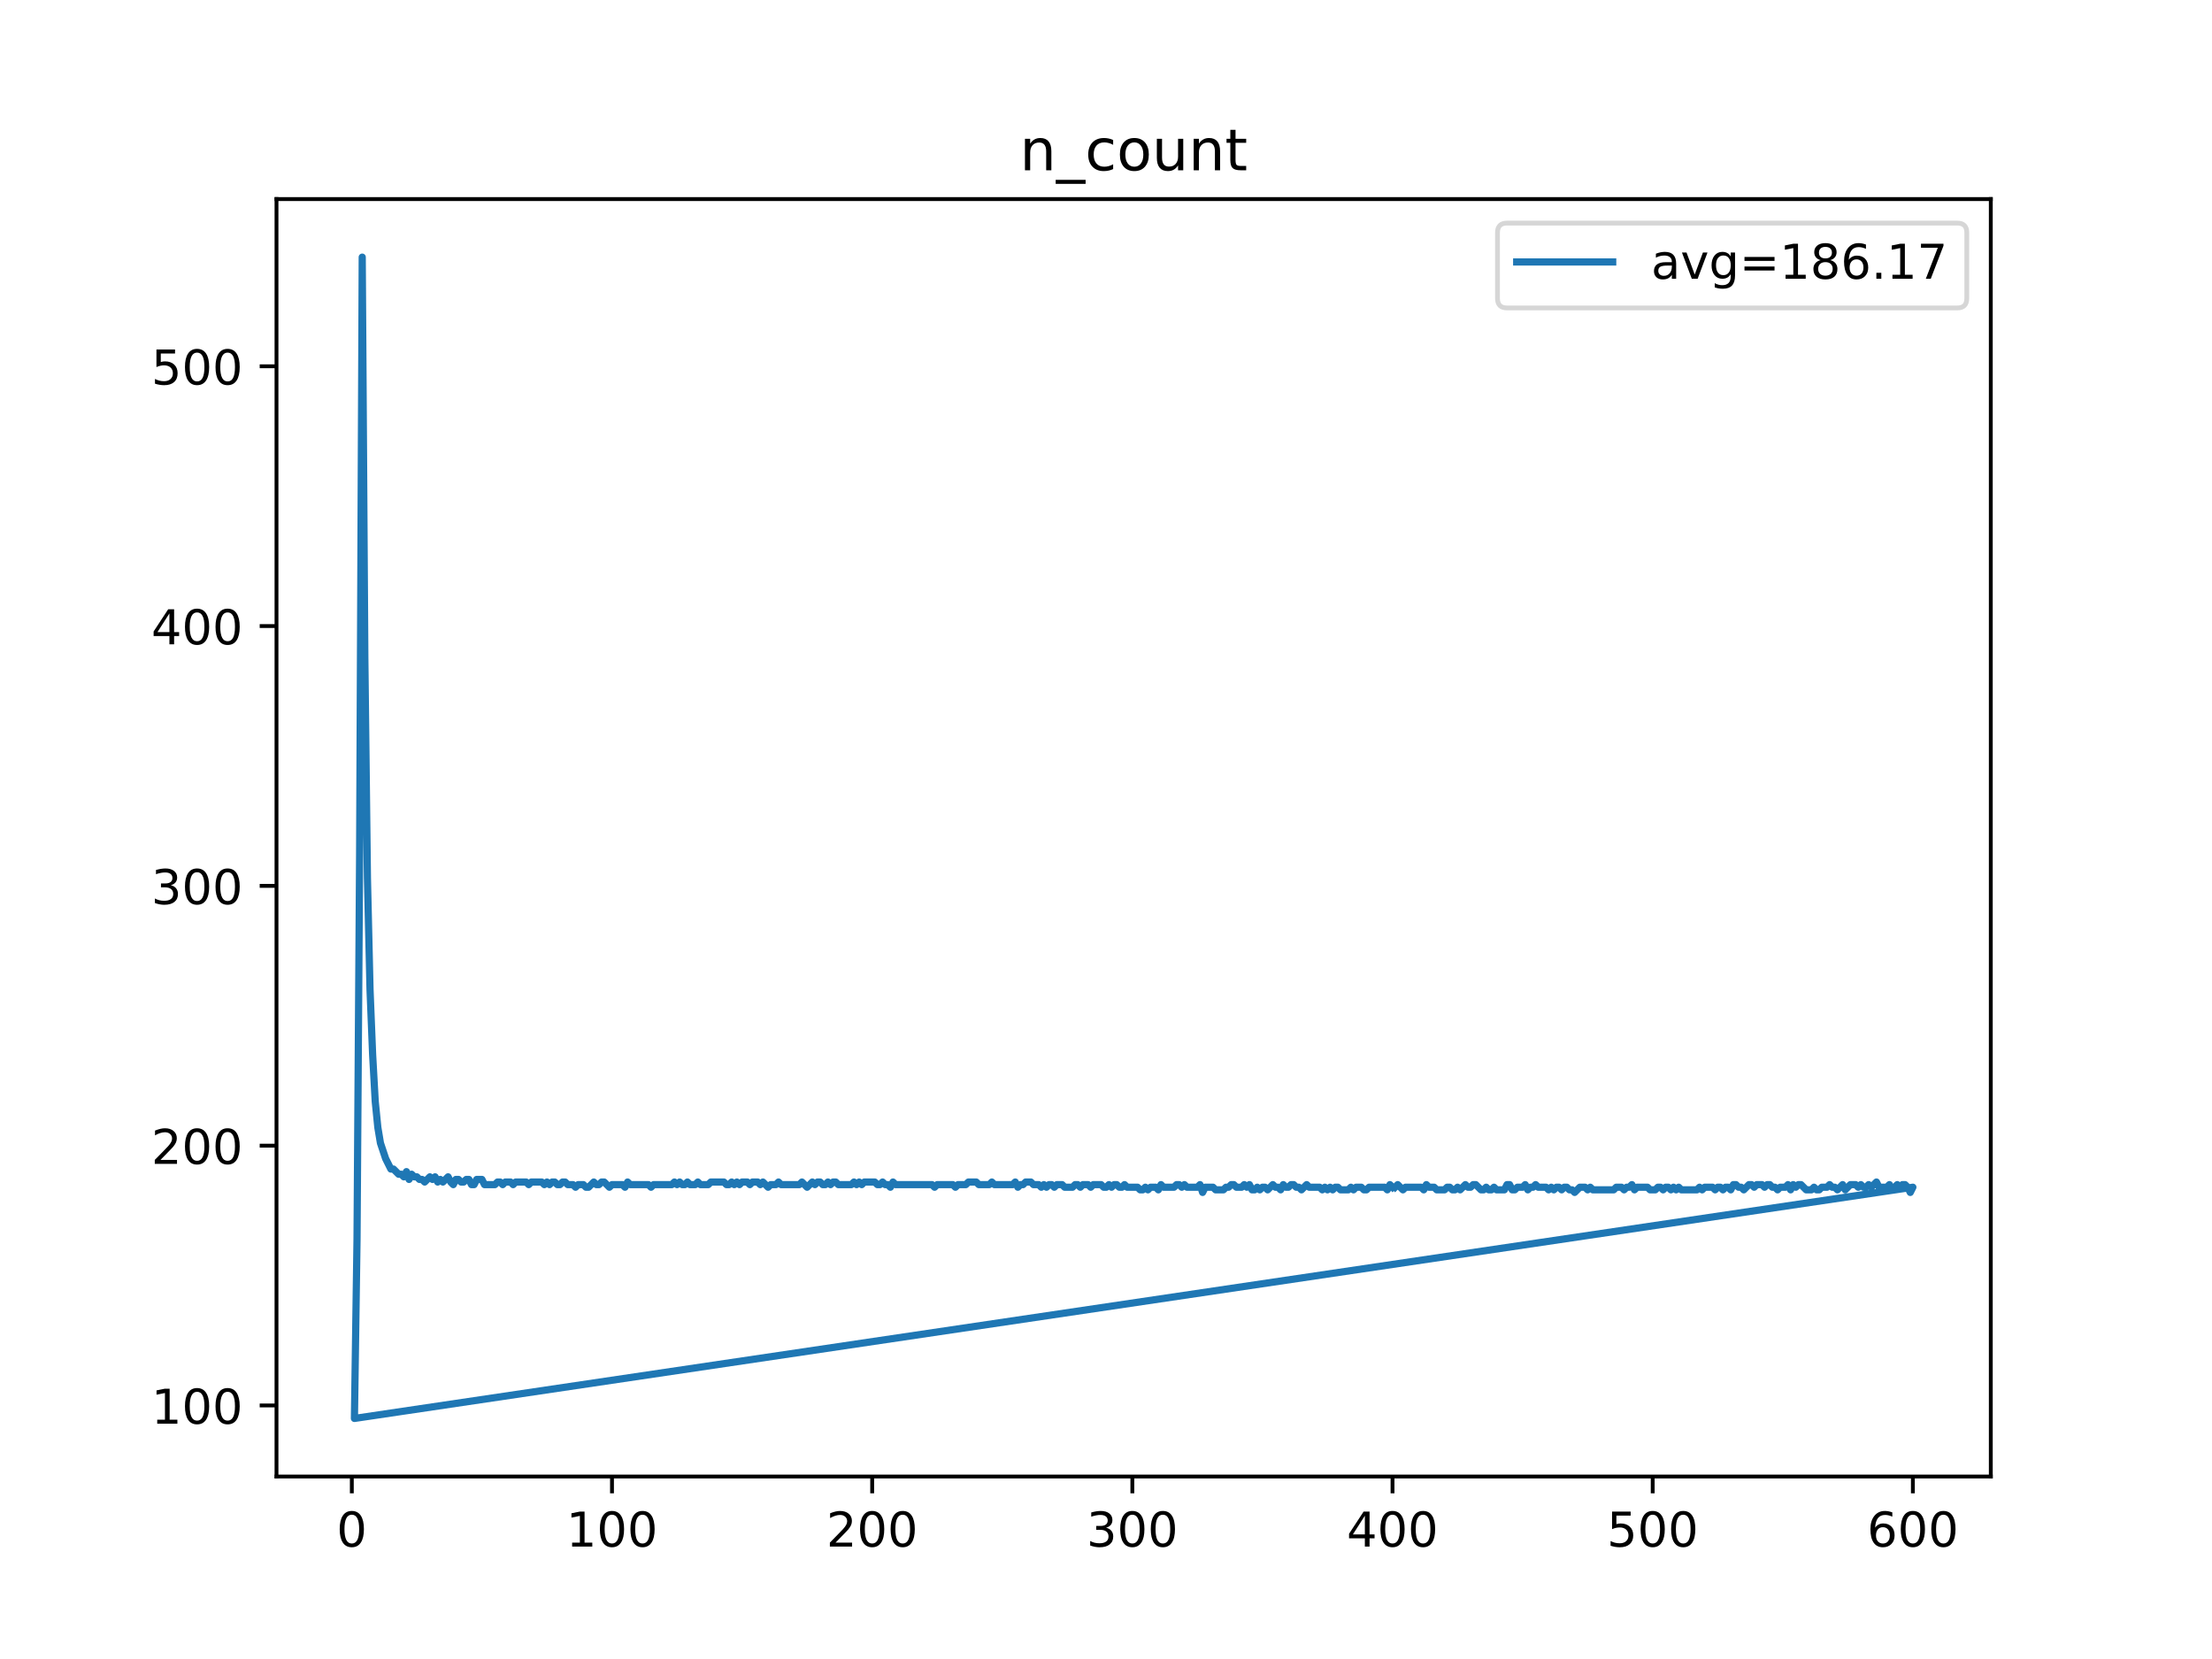 <?xml version="1.0" encoding="utf-8" standalone="no"?>
<!DOCTYPE svg PUBLIC "-//W3C//DTD SVG 1.1//EN"
  "http://www.w3.org/Graphics/SVG/1.1/DTD/svg11.dtd">
<!-- Created with matplotlib (https://matplotlib.org/) -->
<svg height="345.6pt" version="1.1" viewBox="0 0 460.8 345.6" width="460.8pt" xmlns="http://www.w3.org/2000/svg" xmlns:xlink="http://www.w3.org/1999/xlink">
 <defs>
  <style type="text/css">
*{stroke-linecap:butt;stroke-linejoin:round;}
  </style>
 </defs>
 <g id="figure_1">
  <g id="patch_1">
   <path d="M 0 345.6 
L 460.8 345.6 
L 460.8 0 
L 0 0 
z
" style="fill:#ffffff;"/>
  </g>
  <g id="axes_1">
   <g id="patch_2">
    <path d="M 57.6 307.584 
L 414.72 307.584 
L 414.72 41.472 
L 57.6 41.472 
z
" style="fill:#ffffff;"/>
   </g>
   <g id="matplotlib.axis_1">
    <g id="xtick_1">
     <g id="line2d_1">
      <defs>
       <path d="M 0 0 
L 0 3.5 
" id="m935291e761" style="stroke:#000000;stroke-width:0.8;"/>
      </defs>
      <g>
       <use style="stroke:#000000;stroke-width:0.8;" x="73.291" xlink:href="#m935291e761" y="307.584"/>
      </g>
     </g>
     <g id="text_1">
      <!-- 0 -->
      <defs>
       <path d="M 31.781 66.406 
Q 24.172 66.406 20.328 58.906 
Q 16.5 51.422 16.5 36.375 
Q 16.5 21.391 20.328 13.891 
Q 24.172 6.391 31.781 6.391 
Q 39.453 6.391 43.281 13.891 
Q 47.125 21.391 47.125 36.375 
Q 47.125 51.422 43.281 58.906 
Q 39.453 66.406 31.781 66.406 
z
M 31.781 74.219 
Q 44.047 74.219 50.516 64.516 
Q 56.984 54.828 56.984 36.375 
Q 56.984 17.969 50.516 8.266 
Q 44.047 -1.422 31.781 -1.422 
Q 19.531 -1.422 13.062 8.266 
Q 6.594 17.969 6.594 36.375 
Q 6.594 54.828 13.062 64.516 
Q 19.531 74.219 31.781 74.219 
z
" id="DejaVuSans-48"/>
      </defs>
      <g transform="translate(70.109 322.182)scale(0.1 -0.1)">
       <use xlink:href="#DejaVuSans-48"/>
      </g>
     </g>
    </g>
    <g id="xtick_2">
     <g id="line2d_2">
      <g>
       <use style="stroke:#000000;stroke-width:0.8;" x="127.49" xlink:href="#m935291e761" y="307.584"/>
      </g>
     </g>
     <g id="text_2">
      <!-- 100 -->
      <defs>
       <path d="M 12.406 8.297 
L 28.516 8.297 
L 28.516 63.922 
L 10.984 60.406 
L 10.984 69.391 
L 28.422 72.906 
L 38.281 72.906 
L 38.281 8.297 
L 54.391 8.297 
L 54.391 0 
L 12.406 0 
z
" id="DejaVuSans-49"/>
      </defs>
      <g transform="translate(117.946 322.182)scale(0.1 -0.1)">
       <use xlink:href="#DejaVuSans-49"/>
       <use x="63.623" xlink:href="#DejaVuSans-48"/>
       <use x="127.246" xlink:href="#DejaVuSans-48"/>
      </g>
     </g>
    </g>
    <g id="xtick_3">
     <g id="line2d_3">
      <g>
       <use style="stroke:#000000;stroke-width:0.8;" x="181.69" xlink:href="#m935291e761" y="307.584"/>
      </g>
     </g>
     <g id="text_3">
      <!-- 200 -->
      <defs>
       <path d="M 19.188 8.297 
L 53.609 8.297 
L 53.609 0 
L 7.328 0 
L 7.328 8.297 
Q 12.938 14.109 22.625 23.891 
Q 32.328 33.688 34.812 36.531 
Q 39.547 41.844 41.422 45.531 
Q 43.312 49.219 43.312 52.781 
Q 43.312 58.594 39.234 62.25 
Q 35.156 65.922 28.609 65.922 
Q 23.969 65.922 18.812 64.312 
Q 13.672 62.703 7.812 59.422 
L 7.812 69.391 
Q 13.766 71.781 18.938 73 
Q 24.125 74.219 28.422 74.219 
Q 39.75 74.219 46.484 68.547 
Q 53.219 62.891 53.219 53.422 
Q 53.219 48.922 51.531 44.891 
Q 49.859 40.875 45.406 35.406 
Q 44.188 33.984 37.641 27.219 
Q 31.109 20.453 19.188 8.297 
z
" id="DejaVuSans-50"/>
      </defs>
      <g transform="translate(172.146 322.182)scale(0.1 -0.1)">
       <use xlink:href="#DejaVuSans-50"/>
       <use x="63.623" xlink:href="#DejaVuSans-48"/>
       <use x="127.246" xlink:href="#DejaVuSans-48"/>
      </g>
     </g>
    </g>
    <g id="xtick_4">
     <g id="line2d_4">
      <g>
       <use style="stroke:#000000;stroke-width:0.8;" x="235.889" xlink:href="#m935291e761" y="307.584"/>
      </g>
     </g>
     <g id="text_4">
      <!-- 300 -->
      <defs>
       <path d="M 40.578 39.312 
Q 47.656 37.797 51.625 33 
Q 55.609 28.219 55.609 21.188 
Q 55.609 10.406 48.188 4.484 
Q 40.766 -1.422 27.094 -1.422 
Q 22.516 -1.422 17.656 -0.516 
Q 12.797 0.391 7.625 2.203 
L 7.625 11.719 
Q 11.719 9.328 16.594 8.109 
Q 21.484 6.891 26.812 6.891 
Q 36.078 6.891 40.938 10.547 
Q 45.797 14.203 45.797 21.188 
Q 45.797 27.641 41.281 31.266 
Q 36.766 34.906 28.719 34.906 
L 20.219 34.906 
L 20.219 43.016 
L 29.109 43.016 
Q 36.375 43.016 40.234 45.922 
Q 44.094 48.828 44.094 54.297 
Q 44.094 59.906 40.109 62.906 
Q 36.141 65.922 28.719 65.922 
Q 24.656 65.922 20.016 65.031 
Q 15.375 64.156 9.812 62.312 
L 9.812 71.094 
Q 15.438 72.656 20.344 73.438 
Q 25.25 74.219 29.594 74.219 
Q 40.828 74.219 47.359 69.109 
Q 53.906 64.016 53.906 55.328 
Q 53.906 49.266 50.438 45.094 
Q 46.969 40.922 40.578 39.312 
z
" id="DejaVuSans-51"/>
      </defs>
      <g transform="translate(226.345 322.182)scale(0.1 -0.1)">
       <use xlink:href="#DejaVuSans-51"/>
       <use x="63.623" xlink:href="#DejaVuSans-48"/>
       <use x="127.246" xlink:href="#DejaVuSans-48"/>
      </g>
     </g>
    </g>
    <g id="xtick_5">
     <g id="line2d_5">
      <g>
       <use style="stroke:#000000;stroke-width:0.8;" x="290.088" xlink:href="#m935291e761" y="307.584"/>
      </g>
     </g>
     <g id="text_5">
      <!-- 400 -->
      <defs>
       <path d="M 37.797 64.312 
L 12.891 25.391 
L 37.797 25.391 
z
M 35.203 72.906 
L 47.609 72.906 
L 47.609 25.391 
L 58.016 25.391 
L 58.016 17.188 
L 47.609 17.188 
L 47.609 0 
L 37.797 0 
L 37.797 17.188 
L 4.891 17.188 
L 4.891 26.703 
z
" id="DejaVuSans-52"/>
      </defs>
      <g transform="translate(280.545 322.182)scale(0.1 -0.1)">
       <use xlink:href="#DejaVuSans-52"/>
       <use x="63.623" xlink:href="#DejaVuSans-48"/>
       <use x="127.246" xlink:href="#DejaVuSans-48"/>
      </g>
     </g>
    </g>
    <g id="xtick_6">
     <g id="line2d_6">
      <g>
       <use style="stroke:#000000;stroke-width:0.8;" x="344.288" xlink:href="#m935291e761" y="307.584"/>
      </g>
     </g>
     <g id="text_6">
      <!-- 500 -->
      <defs>
       <path d="M 10.797 72.906 
L 49.516 72.906 
L 49.516 64.594 
L 19.828 64.594 
L 19.828 46.734 
Q 21.969 47.469 24.109 47.828 
Q 26.266 48.188 28.422 48.188 
Q 40.625 48.188 47.75 41.5 
Q 54.891 34.812 54.891 23.391 
Q 54.891 11.625 47.562 5.094 
Q 40.234 -1.422 26.906 -1.422 
Q 22.312 -1.422 17.547 -0.641 
Q 12.797 0.141 7.719 1.703 
L 7.719 11.625 
Q 12.109 9.234 16.797 8.062 
Q 21.484 6.891 26.703 6.891 
Q 35.156 6.891 40.078 11.328 
Q 45.016 15.766 45.016 23.391 
Q 45.016 31 40.078 35.438 
Q 35.156 39.891 26.703 39.891 
Q 22.75 39.891 18.812 39.016 
Q 14.891 38.141 10.797 36.281 
z
" id="DejaVuSans-53"/>
      </defs>
      <g transform="translate(334.744 322.182)scale(0.1 -0.1)">
       <use xlink:href="#DejaVuSans-53"/>
       <use x="63.623" xlink:href="#DejaVuSans-48"/>
       <use x="127.246" xlink:href="#DejaVuSans-48"/>
      </g>
     </g>
    </g>
    <g id="xtick_7">
     <g id="line2d_7">
      <g>
       <use style="stroke:#000000;stroke-width:0.8;" x="398.487" xlink:href="#m935291e761" y="307.584"/>
      </g>
     </g>
     <g id="text_7">
      <!-- 600 -->
      <defs>
       <path d="M 33.016 40.375 
Q 26.375 40.375 22.484 35.828 
Q 18.609 31.297 18.609 23.391 
Q 18.609 15.531 22.484 10.953 
Q 26.375 6.391 33.016 6.391 
Q 39.656 6.391 43.531 10.953 
Q 47.406 15.531 47.406 23.391 
Q 47.406 31.297 43.531 35.828 
Q 39.656 40.375 33.016 40.375 
z
M 52.594 71.297 
L 52.594 62.312 
Q 48.875 64.062 45.094 64.984 
Q 41.312 65.922 37.594 65.922 
Q 27.828 65.922 22.672 59.328 
Q 17.531 52.734 16.797 39.406 
Q 19.672 43.656 24.016 45.922 
Q 28.375 48.188 33.594 48.188 
Q 44.578 48.188 50.953 41.516 
Q 57.328 34.859 57.328 23.391 
Q 57.328 12.156 50.688 5.359 
Q 44.047 -1.422 33.016 -1.422 
Q 20.359 -1.422 13.672 8.266 
Q 6.984 17.969 6.984 36.375 
Q 6.984 53.656 15.188 63.938 
Q 23.391 74.219 37.203 74.219 
Q 40.922 74.219 44.703 73.484 
Q 48.484 72.75 52.594 71.297 
z
" id="DejaVuSans-54"/>
      </defs>
      <g transform="translate(388.944 322.182)scale(0.1 -0.1)">
       <use xlink:href="#DejaVuSans-54"/>
       <use x="63.623" xlink:href="#DejaVuSans-48"/>
       <use x="127.246" xlink:href="#DejaVuSans-48"/>
      </g>
     </g>
    </g>
   </g>
   <g id="matplotlib.axis_2">
    <g id="ytick_1">
     <g id="line2d_8">
      <defs>
       <path d="M 0 0 
L -3.5 0 
" id="m6cd4ed0be7" style="stroke:#000000;stroke-width:0.8;"/>
      </defs>
      <g>
       <use style="stroke:#000000;stroke-width:0.8;" x="57.6" xlink:href="#m6cd4ed0be7" y="292.782"/>
      </g>
     </g>
     <g id="text_8">
      <!-- 100 -->
      <g transform="translate(31.512 296.581)scale(0.1 -0.1)">
       <use xlink:href="#DejaVuSans-49"/>
       <use x="63.623" xlink:href="#DejaVuSans-48"/>
       <use x="127.246" xlink:href="#DejaVuSans-48"/>
      </g>
     </g>
    </g>
    <g id="ytick_2">
     <g id="line2d_9">
      <g>
       <use style="stroke:#000000;stroke-width:0.8;" x="57.6" xlink:href="#m6cd4ed0be7" y="238.661"/>
      </g>
     </g>
     <g id="text_9">
      <!-- 200 -->
      <g transform="translate(31.512 242.46)scale(0.1 -0.1)">
       <use xlink:href="#DejaVuSans-50"/>
       <use x="63.623" xlink:href="#DejaVuSans-48"/>
       <use x="127.246" xlink:href="#DejaVuSans-48"/>
      </g>
     </g>
    </g>
    <g id="ytick_3">
     <g id="line2d_10">
      <g>
       <use style="stroke:#000000;stroke-width:0.8;" x="57.6" xlink:href="#m6cd4ed0be7" y="184.54"/>
      </g>
     </g>
     <g id="text_10">
      <!-- 300 -->
      <g transform="translate(31.512 188.34)scale(0.1 -0.1)">
       <use xlink:href="#DejaVuSans-51"/>
       <use x="63.623" xlink:href="#DejaVuSans-48"/>
       <use x="127.246" xlink:href="#DejaVuSans-48"/>
      </g>
     </g>
    </g>
    <g id="ytick_4">
     <g id="line2d_11">
      <g>
       <use style="stroke:#000000;stroke-width:0.8;" x="57.6" xlink:href="#m6cd4ed0be7" y="130.42"/>
      </g>
     </g>
     <g id="text_11">
      <!-- 400 -->
      <g transform="translate(31.512 134.219)scale(0.1 -0.1)">
       <use xlink:href="#DejaVuSans-52"/>
       <use x="63.623" xlink:href="#DejaVuSans-48"/>
       <use x="127.246" xlink:href="#DejaVuSans-48"/>
      </g>
     </g>
    </g>
    <g id="ytick_5">
     <g id="line2d_12">
      <g>
       <use style="stroke:#000000;stroke-width:0.8;" x="57.6" xlink:href="#m6cd4ed0be7" y="76.299"/>
      </g>
     </g>
     <g id="text_12">
      <!-- 500 -->
      <g transform="translate(31.512 80.098)scale(0.1 -0.1)">
       <use xlink:href="#DejaVuSans-53"/>
       <use x="63.623" xlink:href="#DejaVuSans-48"/>
       <use x="127.246" xlink:href="#DejaVuSans-48"/>
      </g>
     </g>
    </g>
   </g>
   <g id="line2d_13">
    <path clip-path="url(#pcc2182bb17)" d="M 290.63 247.32 
L 291.172 246.779 
L 292.256 247.862 
L 292.798 247.32 
L 296.05 247.32 
L 296.592 247.862 
L 297.134 246.779 
L 297.676 247.32 
L 298.76 247.32 
L 299.302 247.862 
L 300.928 247.862 
L 301.47 247.32 
L 302.012 247.32 
L 302.554 247.862 
L 303.096 247.862 
L 303.638 247.32 
L 304.18 247.862 
L 305.264 246.779 
L 305.806 247.32 
L 306.348 247.32 
L 306.89 246.779 
L 307.432 246.779 
L 308.516 247.862 
L 309.058 247.862 
L 309.6 247.32 
L 310.142 247.862 
L 310.684 247.862 
L 311.226 247.32 
L 311.768 247.862 
L 313.394 247.862 
L 313.936 246.779 
L 314.478 246.779 
L 315.02 247.862 
L 315.562 247.862 
L 316.104 247.32 
L 317.188 247.32 
L 317.73 246.779 
L 318.272 247.862 
L 318.814 247.32 
L 319.356 247.32 
L 319.898 246.779 
L 320.44 247.32 
L 322.066 247.32 
L 322.608 247.862 
L 323.15 247.32 
L 323.692 247.862 
L 324.234 247.32 
L 324.776 247.32 
L 325.318 247.862 
L 325.86 247.32 
L 326.402 247.32 
L 326.944 247.862 
L 327.486 247.862 
L 328.028 248.403 
L 329.112 247.32 
L 330.196 247.32 
L 330.738 247.862 
L 331.28 247.32 
L 331.822 247.862 
L 336.158 247.862 
L 336.7 247.32 
L 337.784 247.32 
L 338.326 247.862 
L 338.868 247.32 
L 339.41 247.32 
L 339.952 246.779 
L 340.494 247.862 
L 341.036 247.32 
L 343.204 247.32 
L 343.746 247.862 
L 344.83 247.862 
L 345.372 247.32 
L 345.914 247.32 
L 346.456 247.862 
L 346.998 247.32 
L 347.54 247.32 
L 348.082 247.862 
L 348.624 247.32 
L 349.166 247.862 
L 349.708 247.32 
L 350.25 247.862 
L 353.502 247.862 
L 354.044 247.32 
L 354.586 247.862 
L 355.128 247.32 
L 356.754 247.32 
L 357.296 247.862 
L 357.838 247.32 
L 358.38 247.32 
L 358.922 247.862 
L 359.464 247.32 
L 360.006 247.32 
L 360.548 247.862 
L 361.09 246.779 
L 361.632 246.779 
L 362.174 247.32 
L 362.716 247.32 
L 363.258 247.862 
L 364.342 246.779 
L 364.884 246.779 
L 365.426 247.32 
L 365.968 246.779 
L 367.052 246.779 
L 367.594 247.32 
L 368.136 246.779 
L 368.678 246.779 
L 369.22 247.32 
L 369.762 247.32 
L 370.304 247.862 
L 370.846 247.32 
L 371.93 247.32 
L 372.472 246.779 
L 373.014 247.862 
L 373.556 246.779 
L 374.098 247.32 
L 374.64 246.779 
L 375.182 246.779 
L 376.266 247.862 
L 377.349 247.862 
L 377.891 247.32 
L 378.433 247.862 
L 378.975 247.862 
L 379.517 247.32 
L 380.601 247.32 
L 381.143 246.779 
L 381.685 247.32 
L 382.227 247.32 
L 382.769 247.862 
L 383.853 246.779 
L 384.395 247.862 
L 385.479 246.779 
L 386.563 246.779 
L 387.105 247.32 
L 387.647 246.779 
L 388.189 247.32 
L 388.731 247.32 
L 389.273 246.779 
L 389.815 247.32 
L 390.899 246.238 
L 391.441 247.32 
L 393.067 247.32 
L 393.609 246.779 
L 394.151 247.862 
L 395.235 246.779 
L 395.777 247.32 
L 396.319 246.779 
L 396.861 246.779 
L 397.403 247.32 
L 397.945 248.403 
L 398.487 247.32 
L 73.833 295.488 
L 74.375 258.145 
L 74.917 178.046 
L 75.459 53.568 
L 76.001 136.914 
L 76.543 182.917 
L 77.085 206.189 
L 77.627 219.719 
L 78.169 229.461 
L 78.711 234.873 
L 79.253 238.12 
L 80.337 241.367 
L 81.421 243.532 
L 81.963 243.532 
L 83.047 244.614 
L 83.589 244.614 
L 84.131 245.156 
L 84.673 244.073 
L 85.215 245.697 
L 85.757 244.614 
L 86.299 245.156 
L 86.841 245.156 
L 87.383 245.697 
L 87.925 245.697 
L 88.467 246.238 
L 89.551 245.156 
L 90.093 245.697 
L 90.635 245.156 
L 91.177 246.238 
L 91.719 245.697 
L 92.261 246.238 
L 93.345 245.156 
L 93.887 246.238 
L 94.429 246.779 
L 94.971 245.697 
L 95.512 245.697 
L 96.054 246.238 
L 96.596 246.238 
L 97.138 245.697 
L 97.68 245.697 
L 98.222 246.779 
L 98.764 246.779 
L 99.306 245.697 
L 100.39 245.697 
L 100.932 246.779 
L 103.1 246.779 
L 103.642 246.238 
L 104.184 246.238 
L 104.726 246.779 
L 105.268 246.238 
L 106.352 246.238 
L 106.894 246.779 
L 107.436 246.238 
L 109.604 246.238 
L 110.146 246.779 
L 110.688 246.238 
L 112.856 246.238 
L 113.398 246.779 
L 113.94 246.238 
L 114.482 246.779 
L 115.024 246.238 
L 115.566 246.238 
L 116.108 246.779 
L 116.65 246.779 
L 117.192 246.238 
L 117.734 246.238 
L 118.276 246.779 
L 119.36 246.779 
L 119.902 247.32 
L 120.444 246.779 
L 121.528 246.779 
L 122.07 247.32 
L 122.612 247.32 
L 123.696 246.238 
L 124.238 246.779 
L 124.78 246.779 
L 125.322 246.238 
L 125.864 246.238 
L 126.948 247.32 
L 127.49 246.779 
L 129.658 246.779 
L 130.2 247.32 
L 130.742 246.238 
L 131.284 246.779 
L 135.078 246.779 
L 135.62 247.32 
L 136.162 246.779 
L 139.956 246.779 
L 140.498 246.238 
L 141.04 246.779 
L 141.582 246.238 
L 142.124 246.779 
L 142.666 246.779 
L 143.208 246.238 
L 143.75 246.779 
L 144.834 246.779 
L 145.376 246.238 
L 145.918 246.779 
L 147.544 246.779 
L 148.086 246.238 
L 150.796 246.238 
L 151.338 246.779 
L 151.88 246.779 
L 152.422 246.238 
L 152.964 246.779 
L 153.506 246.238 
L 154.048 246.779 
L 154.59 246.238 
L 155.674 246.238 
L 156.216 246.779 
L 156.758 246.238 
L 157.842 246.238 
L 158.384 246.779 
L 158.926 246.238 
L 160.01 247.32 
L 160.552 246.779 
L 161.636 246.779 
L 162.178 246.238 
L 162.72 246.779 
L 166.514 246.779 
L 167.056 246.238 
L 168.14 247.32 
L 169.224 246.238 
L 169.766 246.779 
L 170.308 246.238 
L 170.85 246.238 
L 171.392 246.779 
L 171.934 246.779 
L 172.476 246.238 
L 173.018 246.779 
L 173.56 246.238 
L 174.102 246.238 
L 174.644 246.779 
L 177.354 246.779 
L 177.896 246.238 
L 178.438 246.779 
L 178.98 246.238 
L 179.522 246.779 
L 180.064 246.238 
L 182.232 246.238 
L 182.774 246.779 
L 183.316 246.779 
L 183.858 246.238 
L 184.4 246.779 
L 184.942 246.779 
L 185.484 247.32 
L 186.026 246.238 
L 186.568 246.779 
L 194.155 246.779 
L 194.697 247.32 
L 195.239 246.779 
L 198.491 246.779 
L 199.033 247.32 
L 199.575 246.779 
L 201.201 246.779 
L 201.743 246.238 
L 203.369 246.238 
L 203.911 246.779 
L 206.079 246.779 
L 206.621 246.238 
L 207.163 246.779 
L 210.957 246.779 
L 211.499 246.238 
L 212.041 247.32 
L 212.583 246.779 
L 213.125 246.779 
L 213.667 246.238 
L 214.751 246.238 
L 215.293 246.779 
L 216.377 246.779 
L 216.919 247.32 
L 217.461 246.779 
L 218.003 247.32 
L 218.545 246.779 
L 219.087 246.779 
L 219.629 247.32 
L 220.171 246.779 
L 221.255 246.779 
L 221.797 247.32 
L 223.423 247.32 
L 223.965 246.779 
L 224.507 246.779 
L 225.049 247.32 
L 225.591 246.779 
L 226.675 246.779 
L 227.217 247.32 
L 227.759 246.779 
L 229.385 246.779 
L 229.927 247.32 
L 230.469 247.32 
L 231.011 246.779 
L 231.553 247.32 
L 232.095 246.779 
L 232.637 246.779 
L 233.179 247.32 
L 233.721 247.32 
L 234.263 246.779 
L 234.805 247.32 
L 236.973 247.32 
L 237.515 247.862 
L 238.057 247.862 
L 238.599 247.32 
L 239.141 247.862 
L 239.683 247.32 
L 240.767 247.32 
L 241.309 247.862 
L 241.851 246.779 
L 242.393 247.32 
L 244.561 247.32 
L 245.103 246.779 
L 245.645 246.779 
L 246.187 247.32 
L 246.729 246.779 
L 247.271 247.32 
L 249.439 247.32 
L 249.981 246.779 
L 250.523 248.403 
L 251.065 247.32 
L 252.691 247.32 
L 253.233 247.862 
L 254.859 247.862 
L 255.401 247.32 
L 255.943 247.32 
L 256.485 246.779 
L 257.027 246.779 
L 257.569 247.32 
L 258.653 247.32 
L 259.195 246.779 
L 259.737 247.32 
L 260.279 246.779 
L 260.821 247.862 
L 261.363 247.862 
L 261.905 247.32 
L 262.447 247.862 
L 262.989 247.32 
L 263.531 247.32 
L 264.073 247.862 
L 265.157 246.779 
L 265.699 247.32 
L 266.241 247.32 
L 266.783 247.862 
L 267.325 246.779 
L 267.867 247.32 
L 268.409 247.32 
L 268.951 246.779 
L 269.493 246.779 
L 270.035 247.32 
L 270.577 247.32 
L 271.119 247.862 
L 272.203 246.779 
L 272.745 247.32 
L 274.913 247.32 
L 275.455 247.862 
L 275.997 247.32 
L 276.539 247.862 
L 277.081 247.32 
L 277.623 247.862 
L 278.165 247.32 
L 278.707 247.32 
L 279.249 247.862 
L 280.875 247.862 
L 281.417 247.32 
L 281.959 247.862 
L 282.501 247.32 
L 283.584 247.32 
L 284.126 247.862 
L 284.668 247.862 
L 285.21 247.32 
L 288.462 247.32 
L 289.004 247.862 
L 289.546 246.779 
L 290.088 247.32 
L 290.088 247.32 
" style="fill:none;stroke:#1f77b4;stroke-linecap:square;stroke-width:1.5;"/>
   </g>
   <g id="patch_3">
    <path d="M 57.6 307.584 
L 57.6 41.472 
" style="fill:none;stroke:#000000;stroke-linecap:square;stroke-linejoin:miter;stroke-width:0.8;"/>
   </g>
   <g id="patch_4">
    <path d="M 414.72 307.584 
L 414.72 41.472 
" style="fill:none;stroke:#000000;stroke-linecap:square;stroke-linejoin:miter;stroke-width:0.8;"/>
   </g>
   <g id="patch_5">
    <path d="M 57.6 307.584 
L 414.72 307.584 
" style="fill:none;stroke:#000000;stroke-linecap:square;stroke-linejoin:miter;stroke-width:0.8;"/>
   </g>
   <g id="patch_6">
    <path d="M 57.6 41.472 
L 414.72 41.472 
" style="fill:none;stroke:#000000;stroke-linecap:square;stroke-linejoin:miter;stroke-width:0.8;"/>
   </g>
   <g id="text_13">
    <!-- n_count -->
    <defs>
     <path d="M 54.891 33.016 
L 54.891 0 
L 45.906 0 
L 45.906 32.719 
Q 45.906 40.484 42.875 44.328 
Q 39.844 48.188 33.797 48.188 
Q 26.516 48.188 22.312 43.547 
Q 18.109 38.922 18.109 30.906 
L 18.109 0 
L 9.078 0 
L 9.078 54.688 
L 18.109 54.688 
L 18.109 46.188 
Q 21.344 51.125 25.703 53.562 
Q 30.078 56 35.797 56 
Q 45.219 56 50.047 50.172 
Q 54.891 44.344 54.891 33.016 
z
" id="DejaVuSans-110"/>
     <path d="M 50.984 -16.609 
L 50.984 -23.578 
L -0.984 -23.578 
L -0.984 -16.609 
z
" id="DejaVuSans-95"/>
     <path d="M 48.781 52.594 
L 48.781 44.188 
Q 44.969 46.297 41.141 47.344 
Q 37.312 48.391 33.406 48.391 
Q 24.656 48.391 19.812 42.844 
Q 14.984 37.312 14.984 27.297 
Q 14.984 17.281 19.812 11.734 
Q 24.656 6.203 33.406 6.203 
Q 37.312 6.203 41.141 7.25 
Q 44.969 8.297 48.781 10.406 
L 48.781 2.094 
Q 45.016 0.344 40.984 -0.531 
Q 36.969 -1.422 32.422 -1.422 
Q 20.062 -1.422 12.781 6.344 
Q 5.516 14.109 5.516 27.297 
Q 5.516 40.672 12.859 48.328 
Q 20.219 56 33.016 56 
Q 37.156 56 41.109 55.141 
Q 45.062 54.297 48.781 52.594 
z
" id="DejaVuSans-99"/>
     <path d="M 30.609 48.391 
Q 23.391 48.391 19.188 42.75 
Q 14.984 37.109 14.984 27.297 
Q 14.984 17.484 19.156 11.844 
Q 23.344 6.203 30.609 6.203 
Q 37.797 6.203 41.984 11.859 
Q 46.188 17.531 46.188 27.297 
Q 46.188 37.016 41.984 42.703 
Q 37.797 48.391 30.609 48.391 
z
M 30.609 56 
Q 42.328 56 49.016 48.375 
Q 55.719 40.766 55.719 27.297 
Q 55.719 13.875 49.016 6.219 
Q 42.328 -1.422 30.609 -1.422 
Q 18.844 -1.422 12.172 6.219 
Q 5.516 13.875 5.516 27.297 
Q 5.516 40.766 12.172 48.375 
Q 18.844 56 30.609 56 
z
" id="DejaVuSans-111"/>
     <path d="M 8.5 21.578 
L 8.5 54.688 
L 17.484 54.688 
L 17.484 21.922 
Q 17.484 14.156 20.5 10.266 
Q 23.531 6.391 29.594 6.391 
Q 36.859 6.391 41.078 11.031 
Q 45.312 15.672 45.312 23.688 
L 45.312 54.688 
L 54.297 54.688 
L 54.297 0 
L 45.312 0 
L 45.312 8.406 
Q 42.047 3.422 37.719 1 
Q 33.406 -1.422 27.688 -1.422 
Q 18.266 -1.422 13.375 4.438 
Q 8.5 10.297 8.5 21.578 
z
M 31.109 56 
z
" id="DejaVuSans-117"/>
     <path d="M 18.312 70.219 
L 18.312 54.688 
L 36.812 54.688 
L 36.812 47.703 
L 18.312 47.703 
L 18.312 18.016 
Q 18.312 11.328 20.141 9.422 
Q 21.969 7.516 27.594 7.516 
L 36.812 7.516 
L 36.812 0 
L 27.594 0 
Q 17.188 0 13.234 3.875 
Q 9.281 7.766 9.281 18.016 
L 9.281 47.703 
L 2.688 47.703 
L 2.688 54.688 
L 9.281 54.688 
L 9.281 70.219 
z
" id="DejaVuSans-116"/>
    </defs>
    <g transform="translate(212.43 35.472)scale(0.12 -0.12)">
     <use xlink:href="#DejaVuSans-110"/>
     <use x="63.379" xlink:href="#DejaVuSans-95"/>
     <use x="113.379" xlink:href="#DejaVuSans-99"/>
     <use x="168.359" xlink:href="#DejaVuSans-111"/>
     <use x="229.541" xlink:href="#DejaVuSans-117"/>
     <use x="292.92" xlink:href="#DejaVuSans-110"/>
     <use x="356.299" xlink:href="#DejaVuSans-116"/>
    </g>
   </g>
   <g id="legend_1">
    <g id="patch_7">
     <path d="M 313.954 64.15 
L 407.72 64.15 
Q 409.72 64.15 409.72 62.15 
L 409.72 48.472 
Q 409.72 46.472 407.72 46.472 
L 313.954 46.472 
Q 311.954 46.472 311.954 48.472 
L 311.954 62.15 
Q 311.954 64.15 313.954 64.15 
z
" style="fill:#ffffff;opacity:0.8;stroke:#cccccc;stroke-linejoin:miter;"/>
    </g>
    <g id="line2d_14">
     <path d="M 315.954 54.57 
L 335.954 54.57 
" style="fill:none;stroke:#1f77b4;stroke-linecap:square;stroke-width:1.5;"/>
    </g>
    <g id="line2d_15"/>
    <g id="text_14">
     <!-- avg=186.17 -->
     <defs>
      <path d="M 34.281 27.484 
Q 23.391 27.484 19.188 25 
Q 14.984 22.516 14.984 16.5 
Q 14.984 11.719 18.141 8.906 
Q 21.297 6.109 26.703 6.109 
Q 34.188 6.109 38.703 11.406 
Q 43.219 16.703 43.219 25.484 
L 43.219 27.484 
z
M 52.203 31.203 
L 52.203 0 
L 43.219 0 
L 43.219 8.297 
Q 40.141 3.328 35.547 0.953 
Q 30.953 -1.422 24.312 -1.422 
Q 15.922 -1.422 10.953 3.297 
Q 6 8.016 6 15.922 
Q 6 25.141 12.172 29.828 
Q 18.359 34.516 30.609 34.516 
L 43.219 34.516 
L 43.219 35.406 
Q 43.219 41.609 39.141 45 
Q 35.062 48.391 27.688 48.391 
Q 23 48.391 18.547 47.266 
Q 14.109 46.141 10.016 43.891 
L 10.016 52.203 
Q 14.938 54.109 19.578 55.047 
Q 24.219 56 28.609 56 
Q 40.484 56 46.344 49.844 
Q 52.203 43.703 52.203 31.203 
z
" id="DejaVuSans-97"/>
      <path d="M 2.984 54.688 
L 12.5 54.688 
L 29.594 8.797 
L 46.688 54.688 
L 56.203 54.688 
L 35.688 0 
L 23.484 0 
z
" id="DejaVuSans-118"/>
      <path d="M 45.406 27.984 
Q 45.406 37.75 41.375 43.109 
Q 37.359 48.484 30.078 48.484 
Q 22.859 48.484 18.828 43.109 
Q 14.797 37.75 14.797 27.984 
Q 14.797 18.266 18.828 12.891 
Q 22.859 7.516 30.078 7.516 
Q 37.359 7.516 41.375 12.891 
Q 45.406 18.266 45.406 27.984 
z
M 54.391 6.781 
Q 54.391 -7.172 48.188 -13.984 
Q 42 -20.797 29.203 -20.797 
Q 24.469 -20.797 20.266 -20.094 
Q 16.062 -19.391 12.109 -17.922 
L 12.109 -9.188 
Q 16.062 -11.328 19.922 -12.344 
Q 23.781 -13.375 27.781 -13.375 
Q 36.625 -13.375 41.016 -8.766 
Q 45.406 -4.156 45.406 5.172 
L 45.406 9.625 
Q 42.625 4.781 38.281 2.391 
Q 33.938 0 27.875 0 
Q 17.828 0 11.672 7.656 
Q 5.516 15.328 5.516 27.984 
Q 5.516 40.672 11.672 48.328 
Q 17.828 56 27.875 56 
Q 33.938 56 38.281 53.609 
Q 42.625 51.219 45.406 46.391 
L 45.406 54.688 
L 54.391 54.688 
z
" id="DejaVuSans-103"/>
      <path d="M 10.594 45.406 
L 73.188 45.406 
L 73.188 37.203 
L 10.594 37.203 
z
M 10.594 25.484 
L 73.188 25.484 
L 73.188 17.188 
L 10.594 17.188 
z
" id="DejaVuSans-61"/>
      <path d="M 31.781 34.625 
Q 24.75 34.625 20.719 30.859 
Q 16.703 27.094 16.703 20.516 
Q 16.703 13.922 20.719 10.156 
Q 24.75 6.391 31.781 6.391 
Q 38.812 6.391 42.859 10.172 
Q 46.922 13.969 46.922 20.516 
Q 46.922 27.094 42.891 30.859 
Q 38.875 34.625 31.781 34.625 
z
M 21.922 38.812 
Q 15.578 40.375 12.031 44.719 
Q 8.5 49.078 8.5 55.328 
Q 8.5 64.062 14.719 69.141 
Q 20.953 74.219 31.781 74.219 
Q 42.672 74.219 48.875 69.141 
Q 55.078 64.062 55.078 55.328 
Q 55.078 49.078 51.531 44.719 
Q 48 40.375 41.703 38.812 
Q 48.828 37.156 52.797 32.312 
Q 56.781 27.484 56.781 20.516 
Q 56.781 9.906 50.312 4.234 
Q 43.844 -1.422 31.781 -1.422 
Q 19.734 -1.422 13.25 4.234 
Q 6.781 9.906 6.781 20.516 
Q 6.781 27.484 10.781 32.312 
Q 14.797 37.156 21.922 38.812 
z
M 18.312 54.391 
Q 18.312 48.734 21.844 45.562 
Q 25.391 42.391 31.781 42.391 
Q 38.141 42.391 41.719 45.562 
Q 45.312 48.734 45.312 54.391 
Q 45.312 60.062 41.719 63.234 
Q 38.141 66.406 31.781 66.406 
Q 25.391 66.406 21.844 63.234 
Q 18.312 60.062 18.312 54.391 
z
" id="DejaVuSans-56"/>
      <path d="M 10.688 12.406 
L 21 12.406 
L 21 0 
L 10.688 0 
z
" id="DejaVuSans-46"/>
      <path d="M 8.203 72.906 
L 55.078 72.906 
L 55.078 68.703 
L 28.609 0 
L 18.312 0 
L 43.219 64.594 
L 8.203 64.594 
z
" id="DejaVuSans-55"/>
     </defs>
     <g transform="translate(343.954 58.07)scale(0.1 -0.1)">
      <use xlink:href="#DejaVuSans-97"/>
      <use x="61.279" xlink:href="#DejaVuSans-118"/>
      <use x="120.459" xlink:href="#DejaVuSans-103"/>
      <use x="183.936" xlink:href="#DejaVuSans-61"/>
      <use x="267.725" xlink:href="#DejaVuSans-49"/>
      <use x="331.348" xlink:href="#DejaVuSans-56"/>
      <use x="394.971" xlink:href="#DejaVuSans-54"/>
      <use x="458.594" xlink:href="#DejaVuSans-46"/>
      <use x="490.381" xlink:href="#DejaVuSans-49"/>
      <use x="554.004" xlink:href="#DejaVuSans-55"/>
     </g>
    </g>
   </g>
  </g>
 </g>
 <defs>
  <clipPath id="pcc2182bb17">
   <rect height="266.112" width="357.12" x="57.6" y="41.472"/>
  </clipPath>
 </defs>
</svg>
